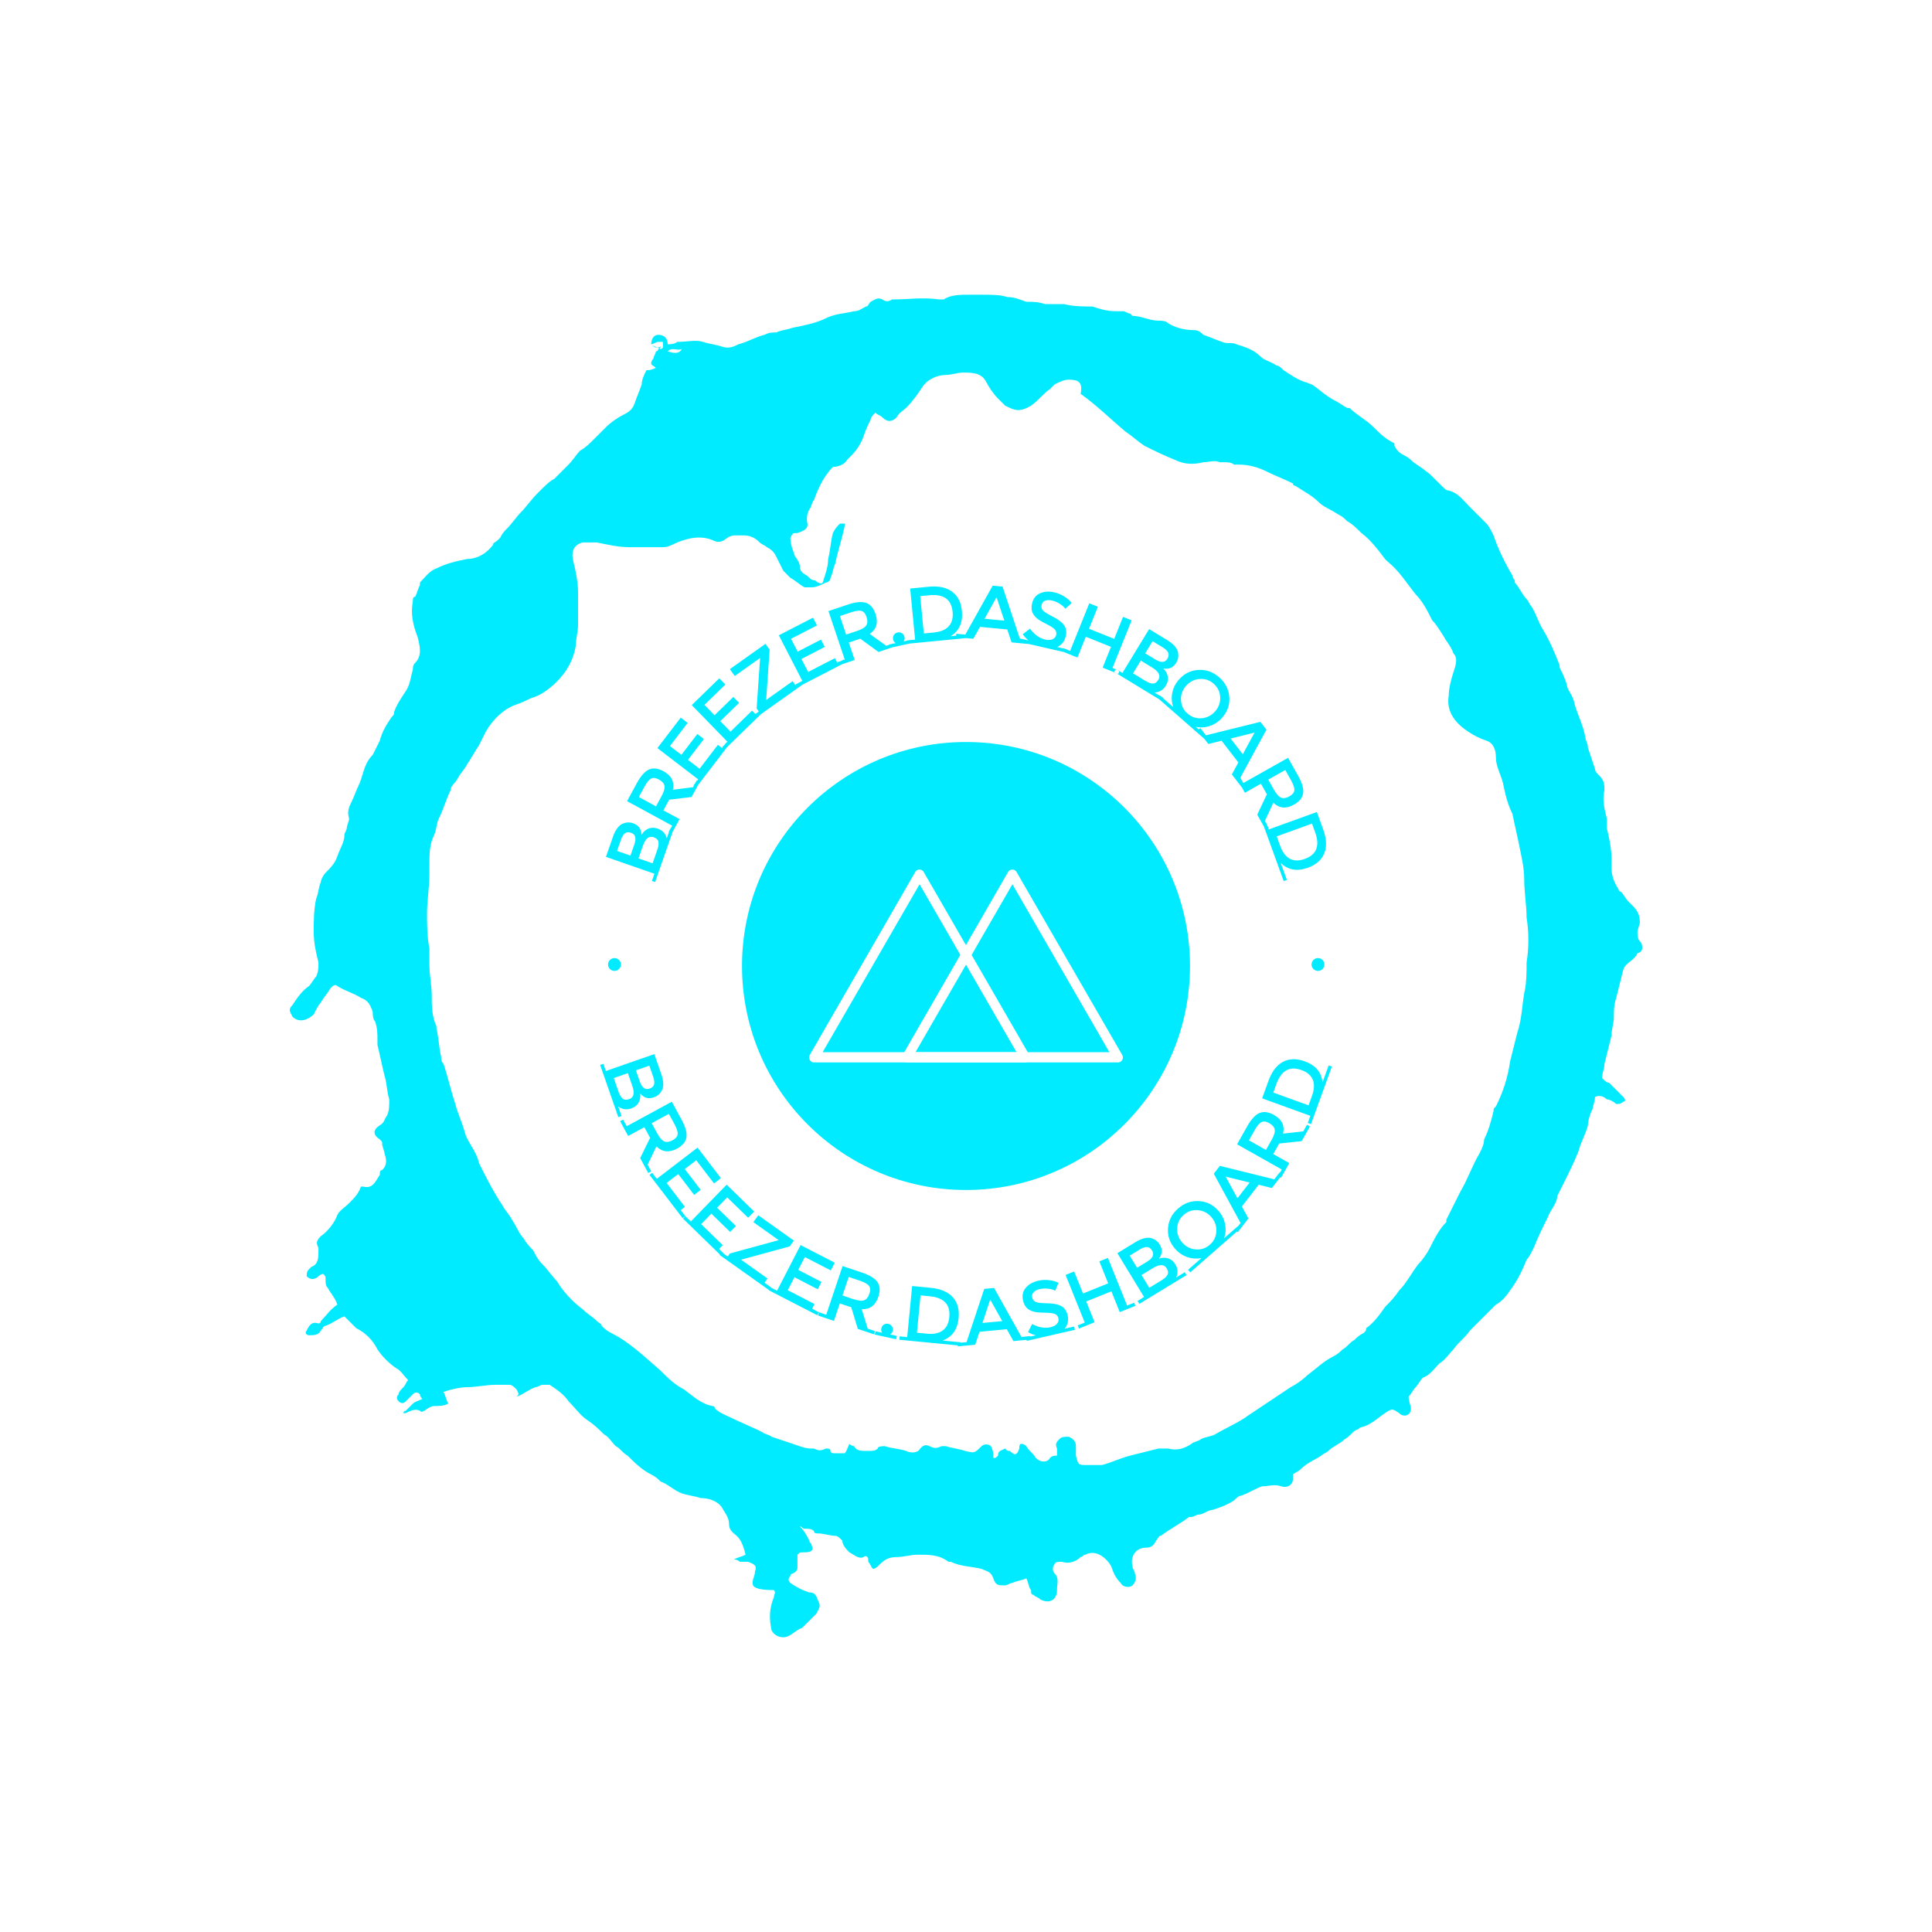 <svg xmlns="http://www.w3.org/2000/svg" version="1.1" xmlns:xlink="http://www.w3.org/1999/xlink" xmlns:svgjs="http://svgjs.dev/svgjs" width="1000" height="1000" viewBox="0 0 1000 1000"><rect width="1000" height="1000" fill="#ffffff"></rect><g transform="matrix(0.7,0,0,0.7,150,106.25)"><svg viewBox="0 0 320 360" data-background-color="#ffffff" preserveAspectRatio="xMidYMid meet" height="1125" width="1000" xmlns="http://www.w3.org/2000/svg" xmlns:xlink="http://www.w3.org/1999/xlink"><g id="tight-bounds" transform="matrix(1,0,0,1,-5.684341886080802e-14,0)"><svg viewBox="0 0 320 360" height="360" width="320"><g><svg></svg></g><g><svg viewBox="0 0 320 360" height="360" width="320"><g><path xmlns="http://www.w3.org/2000/svg" d="M85.508 32.884c0-1.117 0.558-2.233 1.675-2.233 1.117 0 2.233 0.558 2.234 2.233 0.558 0 1.675 0 2.233-0.558 2.233 0 4.467-0.558 6.141 0 1.675 0.558 2.792 0.558 4.467 1.117 1.675 0.558 2.792 0 3.908-0.559 2.233-0.558 3.908-1.675 6.141-2.233 1.117-0.558 1.675-0.558 2.792-0.558 1.117-0.558 2.233-0.558 3.908-1.117 2.792-0.558 5.583-1.117 7.817-2.233 2.233-1.117 4.467-1.117 6.699-1.675 1.117 0 1.675-0.558 2.792-1.117 0.558 0 0.558-0.558 1.116-1.116 1.117-0.558 1.675-1.117 2.792-0.559 0.558 0.558 1.675 0.558 2.233 0h0.559c3.35 0 6.7-0.558 10.608 0 0.558 0 1.117 0 1.116 0 1.675-1.117 3.908-1.117 6.142-1.116 0.558 0 1.675 0 2.233 0h0.558c2.233 0 4.467 0 6.142 0.558 1.675 0 2.792 0.558 4.466 1.117 1.675 0 2.792 0 4.467 0.558 1.117 0 2.233 0 3.35 0 0.558 0 1.117 0 1.116 0 2.233 0.558 4.467 0.558 6.7 0.558 1.675 0.558 3.35 1.117 5.583 1.117 0.558 0 1.117 0 1.675 0 0.558 0 1.117 0.558 1.675 0.558l0.558 0.559c2.233 0 3.908 1.117 6.142 1.116 0.558 0 1.675 0 2.233 0.559 1.675 1.117 3.908 1.675 6.141 1.675 1.117 0 1.675 0.558 2.234 1.116 1.675 0.558 2.792 1.117 4.466 1.675 1.117 0.558 2.233 0 3.35 0.558 1.675 0.558 3.908 1.117 5.583 2.792 1.117 1.117 2.233 1.117 3.908 2.233 0.558 0 1.117 0.558 1.675 1.117 1.675 1.117 3.35 2.233 5.025 2.791 0.558 0 1.117 0.558 1.675 0.559 1.675 1.117 3.35 2.792 5.583 3.908 1.117 0.558 1.675 1.117 2.792 1.675h0.558c1.675 1.675 3.908 2.792 5.583 4.466 1.675 1.675 2.792 2.792 5.025 3.909 0 0 0 0 0 0.558 0.558 1.117 1.117 1.675 2.233 2.233 1.117 0.558 1.675 1.117 2.234 1.675 1.675 1.117 3.35 2.233 4.466 3.35 0.558 0.558 1.117 1.117 2.233 2.233 0.558 0.558 1.117 1.117 1.675 1.117 2.233 0.558 3.35 2.233 5.025 3.908 1.117 1.117 2.792 2.792 3.908 3.908 0.558 0.558 1.117 1.675 1.675 2.792 1.117 3.35 2.792 6.7 4.467 9.491 0 0 0 0.558 0.558 1.117v0.558c1.117 1.117 1.675 2.792 2.792 3.908 0.558 0.558 0.558 1.117 1.116 1.675 1.117 1.675 1.675 3.908 2.792 5.583 1.675 2.792 2.792 5.583 3.908 8.375v0.558c0.558 1.117 1.117 2.233 1.675 3.908 0 1.117 1.117 2.233 1.675 3.909 0.558 2.792 2.233 5.583 2.791 8.933 0 0.558 0.558 1.117 0.559 2.233 0.558 1.675 1.117 3.35 1.675 5.025 0 0.558 0.558 1.117 1.116 1.675 1.117 1.117 1.117 2.233 1.117 3.35-0.558 2.233 0 4.467 0.558 6.699 0 0.558 0 1.117 0 2.234 0.558 2.233 1.117 5.025 1.117 7.258 0 0.558 0 1.675 0 2.233 0 1.675 0.558 3.35 1.675 5.025 0 0.558 0.558 0.558 0.558 0.558 0.558 0.558 1.117 1.675 1.675 2.233 0.558 0.558 0.558 0.558 1.117 1.117 1.117 1.117 1.675 2.233 1.675 3.908 0 0.558-0.558 1.675-0.559 2.233 0 0.558 0 1.675 0.559 2.234 0.558 0.558 0.558 1.117 0.558 1.675 0 0.558-0.558 1.117-1.117 1.116v0c-0.558 1.675-2.792 2.233-3.35 3.908-0.558 2.233-1.117 4.467-1.674 6.7-0.558 1.675-0.558 2.792-0.559 4.467 0 1.675-0.558 2.792-0.558 4.466-0.558 2.233-1.117 4.467-1.675 6.7 0 1.117-0.558 2.233-0.558 3.35 0.558 0.558 1.117 1.117 1.675 1.116 1.117 1.117 2.233 2.233 3.349 3.35 0.558 0.558 0.558 1.117 0 1.117-0.558 0.558-1.117 0.558-1.674 0.558-0.558-0.558-1.675-1.117-2.234-1.116-0.558-0.558-1.675-1.117-2.791-0.559 0 1.117-0.558 2.233-0.559 2.792-0.558 1.117-1.117 2.792-1.116 3.908-0.558 2.233-1.675 3.908-2.233 6.142-1.117 2.792-2.233 5.025-3.35 7.258-0.558 1.117-1.117 2.233-1.675 3.35v0c0 1.675-1.675 3.35-2.234 5.024-1.117 2.233-2.233 4.467-3.349 7.258-0.558 1.117-1.117 2.233-1.675 2.792-1.117 2.792-2.233 5.025-3.909 7.258-1.117 1.675-2.233 2.792-3.349 3.35-1.117 1.117-2.233 2.233-3.35 3.35-0.558 0.558-1.117 1.117-1.675 1.675-0.558 0.558-0.558 0.558-1.117 1.116-1.117 1.675-2.792 2.792-3.908 4.467-1.117 1.117-1.675 2.233-3.35 3.35-1.117 1.117-2.233 2.792-3.908 3.35-0.558 0.558-1.117 1.675-1.675 2.233-0.558 0.558-1.117 1.675-1.675 2.233 0 1.117 0.558 2.233 0.558 2.792 0 1.675-1.675 2.233-2.791 1.116-1.675-1.117-1.675-1.117-3.35 0-1.675 1.117-3.35 2.792-5.583 3.35-0.558 0-0.558 0.558-1.117 0.559-1.117 0.558-1.675 1.675-2.792 2.233-1.117 1.117-2.792 1.675-3.908 2.791-0.558 0.558-1.117 0.558-1.675 1.117-1.675 1.117-3.35 1.675-5.024 3.35-0.558 0.558-1.117 0.558-1.675 1.117 0 0.558 0 0.558 0 1.116 0 1.117-1.117 2.233-2.792 1.675-1.675-0.558-2.792 0-4.466 0-1.675 0.558-3.35 1.675-5.025 2.233-0.558 0-1.117 0.558-1.675 1.117-1.675 1.117-3.35 1.675-5.025 2.233-1.117 0-2.233 1.117-3.35 1.117-0.558 0-1.117 0.558-1.675 0.558h-0.558c-2.233 1.675-4.467 2.792-6.7 4.467-0.558 0-0.558 0.558-1.117 1.116-0.558 1.117-1.117 1.675-2.233 1.675-2.792 0-3.908 2.233-3.35 4.467 0 0.558 0.558 1.117 0.559 1.675 0.558 1.117 0 2.233-0.559 2.791-0.558 0.558-2.233 0.558-2.791-0.558-1.117-1.117-1.675-2.233-2.234-3.908-0.558-1.117-1.675-2.233-2.791-2.792-1.117-0.558-2.233-0.558-3.35 0-0.558 0-0.558 0.558-1.117 0.558-1.117 1.117-2.792 1.675-4.466 1.117-0.558 0-1.675 0-1.675 0.558-0.558 0.558-0.558 1.675 0 2.234 1.117 1.117 0.558 2.233 0.558 3.908 0 2.233-1.675 3.35-3.908 2.233-0.558-0.558-1.117-0.558-1.675-1.117-0.558 0-0.558-0.558-0.558-1.116-0.558-0.558-0.558-1.675-1.117-2.792-1.117 0.558-2.233 0.558-3.35 1.117-0.558 0-1.117 0.558-1.675 0.558-1.675 0-2.233 0-2.791-1.675-0.558-1.675-1.675-1.675-2.792-2.233-2.233-0.558-5.025-0.558-7.258-1.675h-0.558c-2.233-1.675-4.467-1.675-7.258-1.675-1.675 0-3.35 0.558-5.025 0.558-1.675 0-2.792 0.558-3.908 1.675-0.558 0.558-1.117 1.117-1.675 1.117-0.558-0.558-0.558-1.117-1.117-1.675v-0.558c0-0.558-0.558-1.117-1.116-0.559-1.117 0.558-2.233-0.558-3.35-1.116-0.558-0.558-1.675-1.675-1.675-2.792-0.558-0.558-1.117-1.117-1.675-1.116-1.117 0-2.792-0.558-3.908-0.559-0.558 0-1.117 0-1.117-0.558-0.558-0.558-1.117-0.558-2.233-0.558-0.558 0-0.558-0.558-1.117-0.559 1.117 1.117 1.675 2.233 2.233 3.35 0 0.558 0.558 0.558 0.559 1.117 0.558 1.117 0 1.675-1.675 1.675-1.117 0-1.117 0-1.675 0.558 0 1.117 0 1.675 0 2.792 0 0.558 0 1.117-1.117 1.675 0 0-0.558 0-0.558 0.558-0.558 0.558-0.558 1.117 0 1.675 1.675 1.117 2.792 1.675 4.466 2.233 1.675 0 1.675 1.117 2.234 2.233 0.558 1.117 0 1.675-0.559 2.792-1.117 1.117-2.233 2.233-3.35 3.35-1.675 0.558-2.792 2.233-4.466 2.233-1.117 0-2.233-0.558-2.792-1.675-0.558-2.792-0.558-5.025 0.559-7.816 0-0.558 0.558-1.117 0-1.675-5.025 0-5.025-1.117-5.025-1.675 0-1.117 0.558-1.675 0.558-2.792 0.558-1.117 0-1.675-1.675-2.233-0.558 0-1.117 0-1.675 0-0.558 0-0.558-0.558-1.675-0.558 1.117-0.558 1.675-0.558 2.792-1.117-0.558-2.233-1.117-3.908-2.792-5.025-0.558-0.558-1.117-1.117-1.116-2.233 0-1.675-1.117-2.792-1.675-3.908-1.117-1.675-3.35-2.233-5.025-2.233-1.675-0.558-2.792-0.558-4.467-1.117-1.675-0.558-3.35-2.233-5.024-2.792-0.558-0.558-1.117-1.117-2.234-1.674-2.233-1.117-3.908-2.792-5.583-4.467-1.117-0.558-1.675-1.675-2.791-2.233-1.117-1.117-1.675-2.233-2.792-2.792-1.117-1.117-2.233-2.233-3.908-3.35-1.675-1.117-2.792-2.792-4.467-4.466-1.117-1.675-2.792-2.792-4.466-3.908-0.558 0-1.117 0-1.675 0-0.558 0-1.117 0.558-1.675 0.558-1.675 0.558-2.792 1.675-4.467 2.233 0.558-0.558 0.558-0.558 0-1.675-0.558-0.558-1.117-1.117-1.674-1.116-1.117 0-2.233 0-3.35 0-2.233 0-4.467 0.558-6.7 0.558-1.675 0-3.908 0.558-5.583 1.117 0.558 1.117 0.558 1.675 1.116 2.791-1.117 0.558-2.233 0.558-3.35 0.558-0.558 0-1.675 0.558-2.233 1.117-0.558 0-0.558 0.558-1.116 0-1.117-0.558-2.233 0-3.35 0.558h-0.559c0 0 0-0.558 0.559-0.558 0.558-0.558 1.117-1.117 1.675-1.675 0.558-0.558 1.117-0.558 2.233-1.117-0.558-0.558-0.558-1.117-0.558-1.116-0.558-0.558-1.117-0.558-1.675 0-0.558 0.558-1.117 1.117-1.675 1.675-0.558 0.558-1.117 0.558-1.675 0-0.558-0.558-0.558-1.117 0-1.675 0-0.558 0.558-1.117 1.116-1.675 0.558-0.558 0.558-1.117 1.117-1.675-1.117-1.117-1.675-2.233-2.792-2.792-1.675-1.117-3.35-2.792-4.466-4.466-1.117-2.233-2.792-3.908-5.025-5.025-0.558-0.558-1.117-1.117-1.675-1.675-0.558-0.558-0.558-0.558-1.116-1.117-1.675 0.558-2.792 1.675-4.467 2.234-0.558 0-0.558 0.558-1.117 1.116-0.558 1.117-1.675 1.117-2.791 1.117-0.558 0-1.117-0.558-0.558-1.117 0.558-1.117 1.117-2.233 2.791-1.675 0 0 0.558 0 0.558-0.558 1.117-1.117 2.233-2.792 3.909-3.908-0.558-1.675-1.675-2.792-2.234-3.908-0.558-0.558-0.558-1.117-0.558-2.234 0-0.558 0-0.558-0.558-1.116 0 0-0.558 0-1.117 0.558-0.558 0.558-1.675 1.117-2.791 0 0-0.558 0-1.117 0.558-1.675l0.558-0.558c1.675-0.558 1.675-2.233 1.675-3.908v-0.559c-0.558-1.117-0.558-1.675 0.558-2.791 1.675-1.117 3.35-3.35 3.909-5.025 0.558-1.117 1.675-1.675 2.791-2.792 1.117-1.117 2.233-2.233 2.792-3.908h0.558c2.233 0.558 2.792-1.117 3.908-2.791 0-0.558 0-1.117 0.559-1.117 1.117-1.117 1.117-2.233 0.558-3.908 0-0.558-0.558-1.675-0.558-2.233 0-0.558 0-0.558-0.559-1.117-1.675-1.117-1.675-2.233 0-3.35 1.117-0.558 1.117-1.675 1.675-2.233 0.558-1.117 0.558-2.233 0.559-3.908-0.558-1.675-0.558-3.908-1.117-5.583-0.558-2.233-1.117-5.025-1.675-7.259 0-0.558 0-0.558 0-1.116 0-1.675 0-2.792-0.558-4.467-0.558-0.558-0.558-1.675-0.559-2.233-0.558-1.675-1.117-2.792-2.791-3.35-1.675-1.117-3.908-1.675-5.583-2.791-0.558-0.558-1.117 0-1.675 0.558-0.558 1.117-1.675 2.233-2.234 3.35-0.558 0.558-1.117 1.675-1.675 2.791-1.117 1.117-3.35 2.233-5.024 0.559-0.558-1.117-1.117-1.675 0-2.792 1.117-1.675 2.233-3.35 3.908-4.466 0.558-0.558 1.117-1.675 1.675-2.234 0.558-1.117 0.558-2.233 0.558-3.35-0.558-2.233-1.117-4.467-1.117-7.258 0-2.792 0-5.025 0.559-7.816 0.558-1.117 0.558-2.792 1.116-3.908 0-0.558 0.558-1.675 1.117-2.233 1.117-1.117 2.233-2.233 2.792-3.909 0.558-1.675 1.675-3.35 1.675-5.024 0-0.558 0.558-1.117 0.558-1.675 0-0.558 0.558-1.675 0.558-2.234-0.558-1.675 0-2.792 0.558-3.908 0.558-1.117 1.117-2.792 1.675-3.908 1.117-2.233 1.117-5.025 3.35-7.258 0.558-1.117 1.117-2.233 1.675-3.35 0.558-2.233 1.675-3.908 2.792-5.583 0.558-0.558 0.558-0.558 0.558-1.117 0.558-1.675 1.675-3.35 2.792-5.025 1.117-1.675 1.117-3.35 1.675-5.024 0-0.558 0-1.117 0.558-1.675 1.675-1.675 1.117-3.908 0.558-6.142-1.117-2.792-1.675-5.583-1.116-8.374 0-0.558 0-1.117 0.558-1.117 0.558-1.117 0.558-1.675 1.117-2.792v-0.558c1.117-1.117 2.233-2.792 3.908-3.35 2.233-1.117 4.467-1.675 7.258-2.233 2.233 0 4.467-1.117 6.141-3.35 0-0.558 0.558-0.558 1.117-1.117l0.558-0.558c0.558-1.117 1.117-1.675 1.675-2.233 1.117-1.117 2.233-2.792 3.35-3.908 1.117-1.117 2.233-2.792 3.908-4.467l0.559-0.558c1.117-1.117 2.233-2.233 3.349-2.792 1.117-1.117 2.233-2.233 3.35-3.35 1.117-1.117 1.675-2.233 2.792-3.35 1.117-0.558 2.233-1.675 3.35-2.791 1.117-1.117 2.233-2.233 2.791-2.792 1.117-1.117 2.792-2.233 3.909-2.791 1.117-0.558 2.233-1.117 2.791-2.792 0.558-1.675 1.117-2.792 1.675-4.466 0-1.117 0.558-2.233 1.117-3.35 0.558 0 1.117 0 2.233-0.558-0.558-0.558-1.117-0.558-1.117-1.117 0-0.558 0.558-1.117 0.559-1.117 0-0.558 0.558-1.117 0.558-1.675 0 0 0.558 0 0.558-0.558 0 0 0.558 0 0.559-0.558-1.117 0.558-1.675 0-2.234-0.559 0.558 0.558 1.117 0.558 2.234 1.117 0 0 0.558 0 0.558-0.558 0-0.558 0-1.117 0-1.117 0 0-0.558 0-1.117 0-0.558 0-1.117 0.558-1.675 0.558zM182.097 295.292c0-0.558-0.558-0.558-0.559-1.117-0.558-1.117 0-1.675 0.559-2.233 0.558-0.558 1.117-0.558 2.233-0.558 1.117 0.558 1.675 1.117 1.675 2.233 0 0.558 0 1.675 0 2.233 0.558 2.233 0.558 2.233 2.791 2.233 1.117 0 2.233 0 3.35 0 2.233-0.558 4.467-1.675 6.7-2.233 2.233-0.558 4.467-1.117 6.7-1.675 0.558 0 1.117 0 2.233 0 2.233 0.558 3.908 0 5.583-1.117 0.558-0.558 1.675-0.558 2.233-1.116 1.117-0.558 2.233-0.558 3.35-1.117 2.792-1.675 5.583-2.792 7.817-4.466 1.675-1.117 3.35-2.233 5.024-3.35 1.675-1.117 3.35-2.233 5.025-3.35 1.117-0.558 2.792-1.675 3.908-2.792 2.233-1.675 3.908-3.35 6.142-4.466 1.117-0.558 1.675-1.117 2.233-1.675 1.117-0.558 1.675-1.675 2.792-2.233 0.558-0.558 1.117-1.117 2.233-1.675 0.558-0.558 0.558-0.558 0.558-1.117 1.675-1.117 3.35-3.35 4.467-5.025 1.117-1.117 2.233-2.233 3.35-3.908 1.675-1.675 2.792-3.908 4.466-6.141 1.117-1.117 2.233-2.792 2.792-3.909 1.117-2.233 2.233-4.467 3.908-6.141v-0.558c1.117-2.233 2.233-4.467 3.35-6.7 1.675-2.792 2.792-6.141 4.466-8.933 0.558-1.117 1.117-2.233 1.117-3.35 1.117-2.233 1.675-4.467 2.233-6.7 0-0.558 0-0.558 0.559-1.116 1.675-3.35 2.792-6.7 3.349-10.608 0.558-2.233 1.117-4.467 1.675-6.7 1.117-3.35 1.117-6.141 1.675-9.491 0.558-2.233 0.558-5.025 0.559-7.258 0.558-3.35 0.558-7.258 0-10.608 0-2.792-0.558-6.141-0.559-8.933 0-2.792-0.558-5.025-1.116-7.817-0.558-2.792-1.117-5.025-1.675-7.816-1.117-2.233-1.675-4.467-2.234-7.258-0.558-2.233-1.675-3.908-1.674-6.142 0-1.675-0.558-3.35-2.234-3.908-1.675-0.558-2.792-1.117-4.466-2.233-3.35-2.233-5.025-5.025-4.467-8.375 0-1.675 0.558-3.908 1.117-5.583 0.558-1.675 1.117-3.35 0-4.467-0.558-1.675-1.675-2.792-2.233-3.908-1.117-1.675-1.675-2.792-2.792-3.908-1.117-2.233-2.233-4.467-3.908-6.141-2.233-2.792-3.908-5.583-6.7-7.817l-0.558-0.558c-1.675-2.233-3.35-4.467-5.583-6.142-1.117-1.117-2.233-2.233-3.35-2.791-0.558-0.558-1.117-1.117-2.233-1.675-1.675-1.117-3.35-1.675-4.467-2.792-1.675-1.675-3.908-2.792-5.583-3.908 0 0-0.558 0-0.558-0.558-2.233-1.117-3.908-1.675-6.142-2.792-2.233-1.117-4.467-1.675-6.7-1.675-0.558 0-0.558 0-1.116 0-0.558-0.558-1.675-0.558-2.233-0.558-0.558 0-0.558 0-1.117 0-1.117-0.558-2.792 0-3.908 0-2.233 0.558-4.467 0.558-6.7-0.558-2.792-1.117-5.025-2.233-7.258-3.35-1.675-1.117-2.792-2.233-4.467-3.35-3.35-2.792-6.7-6.141-10.608-8.933 0.558-2.792-0.558-3.35-2.791-3.35-1.117 0-2.233 0.558-3.35 1.117-0.558 0.558-0.558 0.558-1.117 1.116-1.675 1.117-2.792 2.792-4.466 3.909-2.792 1.675-3.908 1.117-6.142 0-0.558-0.558-1.117-1.117-1.675-1.675-1.117-1.117-2.233-2.792-2.791-3.909-1.117-2.233-3.35-2.233-5.583-2.233-1.117 0-2.792 0.558-3.908 0.558-2.233 0-4.467 1.117-5.584 2.792-1.117 1.675-2.233 3.35-3.908 5.025-0.558 0.558-1.675 1.117-2.233 2.233-1.117 1.117-2.233 1.117-3.35 0-0.558-0.558-1.117-0.558-1.675-1.117-0.558 0.558-1.117 1.117-1.117 1.675-0.558 1.117-1.117 2.233-1.674 3.909-0.558 1.675-1.675 3.35-2.792 4.466-0.558 0.558-0.558 0.558-1.117 1.117-0.558 1.117-2.233 1.675-3.35 1.675-1.117 1.117-2.233 2.792-2.791 3.908-0.558 1.117-1.117 2.233-1.675 3.908-0.558 0.558-0.558 1.675-1.117 2.233-0.558 1.117-0.558 1.675-0.558 2.792 0.558 1.675-0.558 2.233-2.233 2.791-1.117 0-1.117 0-1.675 1.117 0 1.675 0.558 2.792 1.116 4.467 0.558 0.558 1.117 1.675 1.117 2.233 0 1.117 0.558 1.675 1.675 2.233 0.558 0.558 1.117 1.117 1.675 1.117 0.558 0 0.558 0.558 1.117 0.558 0.558 0.558 1.117 0 1.116-0.558 0.558-1.675 1.117-3.35 1.117-5.025 0.558-2.233 0.558-3.908 1.116-6.142 0.558-1.117 1.117-1.675 1.675-2.233 0 0 0.558 0 1.117 0v0.559c-0.558 2.792-1.675 6.141-2.233 8.933-0.558 1.117-0.558 2.233-1.117 3.349 0 0.558-0.558 1.117-1.116 1.117-1.117 0.558-2.233 1.117-3.35 1.117-0.558 0-1.117 0-1.675 0-1.117-0.558-2.233-1.675-3.35-2.234-0.558-0.558-1.117-1.117-1.675-1.674-0.558-1.117-1.117-2.233-1.675-3.35-0.558-1.117-1.117-1.675-2.233-2.234-0.558-0.558-1.117-0.558-1.675-1.116-1.117-1.117-2.233-1.675-3.908-1.675-0.558 0-1.675 0-2.234 0-0.558 0-1.675 0.558-2.233 1.116-1.117 0.558-1.675 0.558-2.791 0-2.792-1.117-5.583-0.558-8.375 0.559-1.117 0.558-2.233 1.117-3.35 1.116-2.792 0-5.025 0-7.816 0-2.792 0-5.025-0.558-7.817-1.116-1.117 0-2.233 0-3.35 0-2.233 0.558-2.792 2.233-2.233 4.466 0.558 2.233 1.117 5.025 1.117 7.258 0 1.675 0 3.35 0 5.025 0 1.117 0 1.675 0 2.792 0 1.675-0.558 3.35-0.559 5.025-0.558 3.35-2.233 6.141-4.466 8.374-1.675 1.675-3.908 3.35-6.142 3.908-1.117 0.558-2.233 1.117-3.908 1.675-2.792 1.117-5.025 3.35-6.7 6.142-0.558 1.117-1.117 2.233-1.674 3.35-1.117 1.675-1.675 2.792-2.792 4.466-0.558 1.117-1.675 2.233-2.233 3.35-0.558 1.117-1.675 1.675-1.675 2.792-1.117 2.233-1.675 4.467-2.792 6.699-0.558 1.117-0.558 2.792-1.116 3.909-1.117 2.233-1.117 4.467-1.117 7.258 0 0.558 0 1.117 0 2.233 0 2.792-0.558 6.141-0.558 8.933 0 2.792 0 5.583 0.558 8.375 0 1.117 0 2.792 0 3.908 0 2.233 0.558 5.025 0.558 7.258 0 2.233 0 5.025 1.117 7.258v0.558c0.558 2.233 0.558 4.467 1.116 6.7 0 0.558 0 1.117 0.559 1.675 1.117 3.35 1.675 6.141 2.791 9.491 0.558 2.233 1.675 4.467 2.234 6.7 0.558 2.233 2.792 4.467 3.349 7.258v0c1.675 3.35 3.35 6.7 5.584 10.05 0.558 1.117 1.675 2.233 2.233 3.35 1.117 1.675 1.675 3.35 2.791 4.466 0.558 1.117 1.675 2.233 2.234 2.792 0.558 1.117 1.117 2.233 2.233 3.35 1.117 1.117 2.233 2.792 3.35 3.908 1.675 2.792 3.908 5.025 6.141 6.7 1.117 1.117 2.233 1.675 3.35 2.791 0.558 0.558 1.117 0.558 1.117 1.117 0.558 0.558 1.117 1.117 2.233 1.675 4.467 2.233 7.816 5.583 11.725 8.933 1.675 1.675 3.35 3.35 5.583 4.466 2.233 1.675 3.908 3.35 6.7 3.908 0 0 0.558 0 0.558 0.559 1.117 1.117 2.792 1.675 3.908 2.233 2.233 1.117 5.025 2.233 7.258 3.35 0.558 0.558 1.675 0.558 2.233 1.117 1.675 0.558 3.35 1.117 5.025 1.674 1.675 0.558 2.792 1.117 4.467 1.117h0.558c1.117 0.558 1.675 0.558 2.792 0 0.558 0 1.117 0 1.116 0.558 0 0.558 0.558 0.558 1.117 0.559 0.558 0 1.117 0 2.233 0 0.558-0.558 0.558-1.117 1.117-2.234 0.558 0.558 1.117 0.558 1.116 0.559 0.558 1.117 1.675 1.117 2.792 1.116h0.558c1.117 0 1.675 0 2.233-0.558 0-0.558 1.117-0.558 1.675-0.558 1.675 0.558 3.35 0.558 5.025 1.116 1.117 0.558 2.792 0.558 3.35-0.558 0.558-0.558 1.117-1.117 2.233-0.558 1.117 0.558 1.675 0.558 2.792 0 0.558 0 1.117 0 1.117 0 1.675 0.558 2.792 0.558 4.466 1.116 2.233 0.558 2.233 0.558 3.908-1.116 0.558-0.558 1.675-0.558 2.233 0 0.558 1.117 0.558 1.675 0.559 2.791 0.558 0 0.558 0 1.116-0.558 0-1.117 0.558-1.117 1.675-1.675 0.558 0.558 0.558 0.558 1.117 0.558 1.117 1.117 1.675 1.117 2.233-0.558 0-0.558 0-1.117 0.559-1.116 0.558 0 1.117 0.558 1.116 0.558 0.558 1.117 1.675 1.675 2.233 2.791 1.117 1.117 2.792 1.117 3.35 0 0.558-0.558 1.117-0.558 1.675-0.558 0-0.558 0-1.117 0-1.675 1.675 1.117 1.117 1.117 0.559 1.117zM89.417 34.559c1.675 0.558 2.792 0.558 3.349-0.558-1.117 0.558-2.233-0.558-3.349 0.558z" fill="#00ebff" fill-rule="nonzero" stroke="none" stroke-width="1" stroke-linecap="butt" stroke-linejoin="miter" stroke-miterlimit="10" stroke-dasharray="" stroke-dashoffset="0" font-family="none" font-weight="none" font-size="none" text-anchor="none" style="mix-blend-mode: normal" data-fill-palette-color="tertiary"></path></g><g transform="matrix(1,0,0,1,70,90)"><svg viewBox="0 0 180 180" height="180" width="180"><g><svg viewBox="0 0 180 180" height="180" width="180"><g><svg viewBox="0 0 180 180" height="180" width="180"><g id="textblocktransform"><svg viewBox="0 0 180 180" height="180" width="180" id="textblock"><g><svg viewBox="0 0 180 180" height="180" width="180"><g transform="matrix(1,0,0,1,36.967,36.967)"><svg viewBox="0 0 106.066 106.066" height="106.066" width="106.066"><g><circle r="53" cx="53.033" cy="53.033" fill="#00ebff" data-fill-palette-color="accent"></circle><svg xmlns="http://www.w3.org/2000/svg" data-name="Layer 1" viewBox="2.431 20.792 95.139 58.468" x="15.91" y="15.91" height="74.246" width="74.246" class="icon-o-0" data-fill-palette-color="quaternary" id="o-0"><path d="M62.78 23l32 55.42 1.3-2.26h-64l1.3 2.26L65.37 23a1.5 1.5 0 0 0-2.59-1.51L30.79 77a1.51 1.51 0 0 0 1.3 2.26h64A1.51 1.51 0 0 0 97.37 77l-32-55.42A1.5 1.5 0 0 0 62.78 23Z" fill="#ffffff" data-fill-palette-color="quaternary"></path><path d="M34.63 23l32 55.42 1.3-2.26h-64l1.3 2.26L37.22 23a1.5 1.5 0 0 0-2.59-1.51L2.63 77a1.51 1.51 0 0 0 1.3 2.26h64A1.51 1.51 0 0 0 69.21 77l-32-55.42A1.5 1.5 0 0 0 34.63 23Z" fill="#ffffff" data-fill-palette-color="quaternary"></path></svg></g></svg></g><path d="M7.707 123.244l0.788 2.261-0.757 0.264-4.305-12.352 0.757-0.264 0.592 1.698 11.468-3.997 1.657 4.755c0.289 0.828 0.441 1.577 0.456 2.246 0.009 0.671-0.104 1.211-0.338 1.619v0c-0.438 0.784-1.051 1.313-1.841 1.588v0c-0.957 0.334-1.775 0.278-2.452-0.168v0c-0.238-0.164-0.395-0.28-0.47-0.348-0.068-0.071-0.184-0.194-0.346-0.369v0c0.096 0.815-0.036 1.54-0.396 2.173-0.362 0.627-0.928 1.074-1.697 1.343v0c-1.158 0.404-2.196 0.254-3.116-0.449zM9.994 115.352l-3.337 1.164 1.126 3.231c0.264 0.757 0.586 1.297 0.967 1.621 0.373 0.32 0.892 0.364 1.559 0.132v0c1.087-0.379 1.327-1.438 0.72-3.178v0zM15.069 113.584l-3.173 1.106 0.913 2.619c0.521 1.494 1.289 2.064 2.304 1.711v0c0.589-0.205 0.946-0.533 1.072-0.983 0.133-0.452 0.067-1.057-0.196-1.814v0zM14.665 137.015l0.858 1.58-0.704 0.382-1.913-3.521 2.352-4.797-1.369-2.519-3.828 2.08-1.903-3.504 0.704-0.382 0.859 1.58 10.672-5.798 2.3 4.235c0.942 1.734 1.325 3.135 1.15 4.204-0.178 1.064-0.915 1.947-2.209 2.65v0c-1.878 1.02-3.505 0.844-4.882-0.528v0zM16.932 129.586c0.589 1.083 1.158 1.729 1.707 1.937 0.544 0.211 1.189 0.114 1.935-0.291 0.746-0.405 1.145-0.883 1.197-1.434 0.058-0.554-0.193-1.345-0.752-2.374v0l-1.324-2.438-4.063 2.207zM15.741 138.931l1.093 1.428 9.644-7.382 5.527 7.22-1.631 1.249-4.197-5.482-2.717 2.079 3.772 4.928-1.55 1.187-3.773-4.928-2.749 2.105 4.334 5.662-0.995 0.762 1.093 1.428-0.637 0.487-7.85-10.256zM23.602 149.197l1.289 1.254 8.47-8.704 6.517 6.342-1.433 1.472-4.949-4.815-2.386 2.452 4.448 4.328-1.362 1.399-4.448-4.328-2.414 2.482 5.11 4.973-0.874 0.898 1.288 1.254-0.559 0.575-9.256-9.008zM32.154 157.705l1.466 1.041 0.512-0.72 11.481-3.136 0.035-0.051-5.955-4.231 1.155-1.625 8.426 5.987-0.982 1.382-11.446 3.123-0.03 0.042 6.223 4.422-0.708 0.997 1.466 1.041-0.465 0.654-11.642-8.273zM43.701 166.004l1.598 0.824 5.566-10.795 8.083 4.167-0.942 1.827-6.137-3.164-1.568 3.041 5.516 2.844-0.895 1.735-5.516-2.844-1.587 3.078 6.338 3.268-0.574 1.114 1.598 0.824-0.367 0.712-11.48-5.919zM66.751 175.81l1.704 0.572-0.255 0.76-3.799-1.276-1.544-5.115-2.717-0.913-1.388 4.13-3.779-1.27 0.255-0.76 1.705 0.573 3.868-11.513 4.568 1.535c1.87 0.628 3.105 1.394 3.705 2.296 0.594 0.9 0.656 2.049 0.187 3.445v0c-0.681 2.026-1.992 3.005-3.936 2.938v0zM63.352 168.825c1.169 0.393 2.025 0.478 2.57 0.257 0.542-0.215 0.948-0.726 1.219-1.531 0.271-0.805 0.237-1.427-0.1-1.865-0.335-0.445-1.057-0.854-2.167-1.227v0l-2.63-0.884-1.473 4.383zM72.039 177.183l1.597 0.349-0.171 0.783-5.05-1.102 0.171-0.783 1.576 0.344c-0.215-0.299-0.28-0.643-0.196-1.031 0.086-0.395 0.288-0.694 0.606-0.899 0.316-0.197 0.662-0.255 1.037-0.173 0.375 0.082 0.665 0.278 0.871 0.589 0.211 0.319 0.274 0.673 0.189 1.062-0.085 0.388-0.295 0.675-0.63 0.861zM84.463 178.621l4.254 0.412-0.077 0.798-14.42-1.398 0.077-0.798 1.79 0.174 1.171-12.089 4.429 0.429c2.311 0.224 4.033 0.959 5.165 2.204 1.132 1.245 1.599 2.887 1.401 4.926v0c-0.266 2.741-1.529 4.521-3.79 5.342zM86.054 173.066v0c0.286-2.952-1.262-4.592-4.643-4.92v0l-2.168-0.21-0.857 8.836 2.414 0.234c1.561 0.151 2.794-0.104 3.697-0.767 0.897-0.663 1.416-1.721 1.557-3.173zM103.121 177.769l2.138-0.202 0.076 0.798-4.113 0.389-1.567-2.813-6.465 0.612-1.01 3.058-4.113 0.389-0.075-0.798 2.138-0.202 4.184-12.596 2.333-0.221zM93.891 174.464l4.685-0.444-2.847-5.098zM113.335 175.822l2.253-0.517 0.179 0.781-11.377 2.61-0.179-0.781 2.314-0.531c-0.65-0.167-1.266-0.416-1.848-0.746v0l0.972-1.92c1.53 0.816 2.979 1.067 4.348 0.752v0c0.688-0.158 1.198-0.429 1.531-0.815 0.34-0.387 0.454-0.825 0.342-1.312-0.112-0.487-0.389-0.824-0.833-1.011-0.442-0.18-1.153-0.277-2.133-0.29-0.972-0.009-1.723-0.051-2.253-0.126-0.524-0.077-1.007-0.222-1.45-0.437v0c-0.871-0.397-1.441-1.18-1.709-2.349-0.268-1.168-0.05-2.164 0.654-2.986 0.702-0.829 1.678-1.386 2.927-1.673v0c0.808-0.185 1.64-0.236 2.495-0.151 0.854 0.078 1.627 0.291 2.318 0.639v0l-0.772 1.874c-0.452-0.255-1.02-0.416-1.702-0.484-0.692-0.073-1.348-0.039-1.969 0.103-0.621 0.142-1.099 0.386-1.435 0.73-0.342 0.346-0.455 0.775-0.337 1.29 0.116 0.507 0.406 0.852 0.87 1.034 0.457 0.183 1.369 0.283 2.736 0.3 1.366 0.01 2.441 0.224 3.225 0.641 0.791 0.416 1.304 1.135 1.539 2.156v0c0.285 1.242 0.05 2.315-0.706 3.219zM130.082 170.414l-0.299-0.744-1.669 0.671-4.531-11.268-2.03 0.816 2.093 5.206-5.958 2.396-2.094-5.206-2.03 0.817 4.83 12.012 2.031-0.817-1.978-4.919 5.958-2.396 1.978 4.919zM116.427 175.041l1.668-0.671 0.299 0.744-1.668 0.671zM139.728 163.698l2.044-1.245 0.417 0.684-11.17 6.806-0.417-0.685 1.535-0.935-6.319-10.372 4.3-2.62c0.749-0.456 1.449-0.762 2.1-0.918 0.655-0.15 1.206-0.153 1.654-0.009v0c0.858 0.263 1.505 0.752 1.94 1.465v0c0.527 0.866 0.645 1.677 0.351 2.433v0c-0.11 0.267-0.19 0.445-0.241 0.532-0.055 0.081-0.151 0.22-0.288 0.416v0c0.777-0.265 1.513-0.288 2.207-0.069 0.689 0.222 1.245 0.681 1.67 1.377v0c0.638 1.047 0.71 2.094 0.217 3.14zM131.531 163.121l1.839 3.019 2.922-1.78c0.684-0.417 1.145-0.846 1.382-1.287 0.234-0.432 0.168-0.949-0.199-1.552v0c-0.599-0.983-1.685-0.995-3.259-0.036v0zM128.735 158.532l1.748 2.869 2.37-1.443c1.351-0.823 1.747-1.694 1.187-2.613v0c-0.324-0.532-0.72-0.813-1.186-0.841-0.47-0.034-1.047 0.157-1.732 0.574v0zM151.065 154.422l3.192-2.796 0.528 0.602-11.71 10.257-0.528-0.603 3.192-2.796c-1.142 0.235-2.268 0.165-3.379-0.209-1.106-0.379-2.07-1.037-2.891-1.975v0c-1.255-1.433-1.81-3.059-1.665-4.88 0.14-1.826 0.934-3.373 2.382-4.641 1.453-1.273 3.094-1.858 4.922-1.756 1.824 0.096 3.363 0.861 4.618 2.293v0c0.812 0.928 1.335 1.972 1.569 3.133 0.239 1.157 0.162 2.28-0.23 3.371zM144.857 147.77c-1.265-0.103-2.382 0.27-3.351 1.119-0.964 0.844-1.478 1.9-1.542 3.167-0.06 1.273 0.339 2.399 1.197 3.378 0.858 0.979 1.919 1.52 3.183 1.623 1.27 0.108 2.386-0.26 3.35-1.104 0.969-0.849 1.483-1.909 1.543-3.182 0.064-1.268-0.332-2.391-1.189-3.369-0.858-0.979-1.921-1.523-3.191-1.632zM162.95 140.481l1.313-1.7 0.634 0.49-2.525 3.269-3.125-0.778-3.97 5.14 1.543 2.827-2.525 3.269-0.634-0.49 1.312-1.7-6.339-11.66 1.432-1.854zM154.23 144.963l2.877-3.724-5.667-1.404zM169.805 129.127l0.883-1.567 0.698 0.393-1.967 3.492-5.313 0.556-1.407 2.498 3.795 2.138-1.956 3.474-0.698-0.393 0.882-1.567-10.582-5.961 2.365-4.198c0.968-1.719 1.952-2.788 2.951-3.209 0.996-0.414 2.135-0.26 3.419 0.464v0c1.862 1.049 2.578 2.521 2.146 4.416v0zM162.307 131.153c0.605-1.074 0.85-1.9 0.734-2.475-0.11-0.573-0.535-1.068-1.275-1.485-0.74-0.417-1.357-0.501-1.85-0.252-0.5 0.245-1.037 0.878-1.612 1.898v0l-1.362 2.418 4.029 2.269zM174.357 117.545l1.456-4.019 0.754 0.273-4.938 13.621-0.754-0.274 0.613-1.69-11.418-4.14 1.517-4.183c0.792-2.183 1.931-3.668 3.418-4.454 1.488-0.787 3.194-0.831 5.12-0.133v0c2.589 0.939 3.999 2.605 4.232 4.999zM169.372 114.622v0c-2.788-1.011-4.762 0.081-5.92 3.275v0l-0.742 2.048 8.346 3.026 0.826-2.28c0.535-1.475 0.593-2.732 0.177-3.772-0.419-1.034-1.315-1.799-2.687-2.297z" fill="#00ebff" data-fill-palette-color="primary"></path><path d="M19.202 59.779L19.99 57.518 20.747 57.782 16.442 70.134 15.685 69.87 16.277 68.172 4.808 64.175 6.465 59.421C6.754 58.593 7.1 57.912 7.504 57.378 7.914 56.846 8.338 56.493 8.776 56.319V56.319C9.606 55.978 10.415 55.944 11.205 56.219V56.219C12.162 56.553 12.768 57.105 13.021 57.875V57.875C13.106 58.152 13.157 58.34 13.173 58.439 13.182 58.537 13.196 58.705 13.215 58.944V58.944C13.647 58.246 14.2 57.76 14.876 57.488 15.549 57.222 16.27 57.223 17.04 57.491V57.491C18.198 57.895 18.918 58.657 19.202 59.779ZM12.505 64.54L15.843 65.703 16.969 62.472C17.233 61.715 17.316 61.091 17.218 60.6 17.125 60.118 16.746 59.761 16.079 59.529V59.529C14.993 59.15 14.146 59.831 13.54 61.571V61.571ZM7.43 62.771L10.603 63.877 11.516 61.257C12.037 59.763 11.79 58.839 10.774 58.485V58.485C10.185 58.28 9.702 58.314 9.323 58.589 8.938 58.861 8.614 59.375 8.35 60.132V60.132ZM25.416 47.691L26.274 46.111 26.979 46.494 25.066 50.015 19.761 50.653 18.393 53.172 22.221 55.252 20.318 58.755 19.613 58.372 20.472 56.792 9.8 50.994 12.1 46.76C13.042 45.026 14.009 43.942 15.002 43.507 15.991 43.078 17.133 43.215 18.427 43.918V43.918C20.305 44.938 21.043 46.399 20.641 48.301V48.301ZM17.95 49.833C18.538 48.749 18.77 47.92 18.646 47.346 18.527 46.775 18.095 46.286 17.349 45.881 16.602 45.475 15.984 45.401 15.494 45.657 14.998 45.91 14.471 46.551 13.911 47.58V47.58L12.587 50.018 16.65 52.225ZM25.532 47.255L26.625 45.828 16.981 38.445 22.508 31.225 24.14 32.474 19.943 37.957 22.66 40.036 26.432 35.108 27.982 36.295 24.21 41.223 26.96 43.328 31.294 37.665 32.289 38.427 33.382 37 34.019 37.487 26.168 47.743ZM32.296 38.225L33.585 36.971 25.114 28.267 31.631 21.925 33.065 23.397 28.116 28.213 30.502 30.665 34.95 26.337 36.312 27.736 31.864 32.064 34.279 34.546 39.389 29.573 40.264 30.471 41.552 29.217 42.111 29.791 32.855 38.799ZM39.507 30.835L40.973 29.793 40.461 29.073 41.276 17.199 41.24 17.149 35.285 21.381 34.131 19.756 42.557 13.768 43.539 15.15 42.723 26.987 42.752 27.029 48.976 22.607 49.684 23.603 51.15 22.562 51.614 23.215 39.971 31.488ZM49.681 23.371L51.28 22.547 45.714 11.752 53.796 7.585 54.738 9.411 48.601 12.576 50.169 15.617 55.685 12.773 56.58 14.508 51.064 17.352 52.65 20.43 58.988 17.162 59.563 18.276 61.161 17.452 61.528 18.164 50.049 24.083ZM71.144 14.236L72.849 13.663 73.104 14.423 69.306 15.699 64.986 12.555 62.269 13.468 63.656 17.597 59.877 18.867 59.622 18.107 61.327 17.535 57.458 6.022 62.027 4.487C63.897 3.859 65.343 3.723 66.367 4.08 67.383 4.44 68.126 5.317 68.595 6.714V6.714C69.276 8.739 68.822 10.312 67.232 11.431V11.431ZM64.218 10.721C65.387 10.328 66.122 9.879 66.421 9.373 66.724 8.874 66.739 8.222 66.469 7.417 66.198 6.612 65.796 6.136 65.263 5.99 64.728 5.838 63.905 5.948 62.794 6.321V6.321L60.165 7.205 61.637 11.588ZM75.237 13.193L76.833 12.845 77.004 13.628 71.954 14.729 71.783 13.946 73.36 13.602C73.039 13.419 72.837 13.134 72.752 12.746 72.666 12.351 72.725 11.995 72.929 11.677 73.135 11.365 73.425 11.169 73.8 11.087 74.174 11.005 74.52 11.063 74.837 11.261 75.161 11.463 75.366 11.759 75.451 12.147 75.535 12.535 75.464 12.884 75.237 13.193ZM86.337 11.963L90.592 11.551 90.669 12.348 76.249 13.746 76.172 12.948 77.961 12.775 76.79 0.686 81.218 0.257C83.529 0.033 85.36 0.423 86.71 1.428 88.06 2.433 88.834 3.955 89.031 5.993V5.993C89.297 8.734 88.399 10.724 86.337 11.963ZM86.832 6.206V6.206C86.546 3.254 84.712 1.942 81.33 2.27V2.27L79.162 2.48 80.019 11.316 82.432 11.082C83.994 10.931 85.154 10.443 85.914 9.619 86.667 8.796 86.973 7.659 86.832 6.206ZM102.831 12.817L104.969 13.019 104.893 13.817 100.781 13.428 99.77 10.37 93.305 9.757 91.738 12.571 87.626 12.182 87.702 11.384 89.84 11.586 96.314 0 98.646 0.221ZM94.385 7.837L99.07 8.28 97.231 2.739ZM111.577 14.527L113.83 15.044 113.651 15.825 102.274 13.215 102.454 12.434 104.767 12.965C104.255 12.531 103.809 12.039 103.43 11.488V11.488L105.142 10.184C106.163 11.584 107.357 12.442 108.726 12.756V12.756C109.414 12.914 109.992 12.892 110.46 12.69 110.934 12.489 111.227 12.145 111.339 11.658 111.451 11.171 111.348 10.746 111.03 10.385 110.711 10.031 110.113 9.634 109.237 9.194 108.367 8.762 107.709 8.397 107.264 8.098 106.827 7.801 106.455 7.459 106.15 7.073V7.073C105.539 6.336 105.368 5.383 105.636 4.214 105.904 3.046 106.534 2.245 107.526 1.812 108.519 1.372 109.64 1.296 110.889 1.582V1.582C111.697 1.767 112.467 2.085 113.201 2.534 113.935 2.977 114.538 3.505 115.009 4.119V4.119L113.497 5.469C113.201 5.043 112.761 4.65 112.175 4.291 111.585 3.924 110.979 3.669 110.358 3.527 109.738 3.384 109.201 3.395 108.749 3.558 108.29 3.72 108.002 4.058 107.884 4.572 107.767 5.079 107.878 5.516 108.216 5.881 108.547 6.245 109.324 6.733 110.547 7.344 111.772 7.948 112.647 8.609 113.171 9.327 113.702 10.046 113.85 10.916 113.615 11.938V11.938C113.331 13.18 112.651 14.043 111.577 14.527ZM126.03 20.891L126.329 20.147 124.66 19.476 129.192 8.208 127.161 7.391 125.068 12.596 119.11 10.201 121.203 4.995 119.172 4.179 114.342 16.191 116.373 17.007 118.351 12.088 124.309 14.484 122.331 19.403ZM112.973 14.776L114.641 15.447 114.342 16.191 112.674 15.52ZM134.603 25.281L136.648 26.527 136.231 27.211 125.06 20.406 125.477 19.721 127.013 20.657 133.332 10.285 137.632 12.905C138.38 13.361 138.973 13.842 139.41 14.349 139.844 14.862 140.1 15.351 140.178 15.815V15.815C140.337 16.699 140.2 17.497 139.765 18.211V18.211C139.238 19.077 138.571 19.553 137.764 19.639V19.639C137.476 19.664 137.282 19.674 137.181 19.669 137.083 19.657 136.916 19.636 136.679 19.603V19.603C137.271 20.173 137.629 20.816 137.753 21.533 137.872 22.247 137.719 22.952 137.295 23.648V23.648C136.657 24.695 135.76 25.24 134.603 25.281ZM131.357 17.733L129.518 20.752 132.44 22.532C133.125 22.949 133.717 23.161 134.218 23.169 134.708 23.18 135.138 22.884 135.505 22.281V22.281C136.103 21.298 135.616 20.328 134.042 19.369V19.369ZM134.153 13.144L132.405 16.013 134.774 17.457C136.126 18.28 137.081 18.232 137.641 17.314V17.314C137.965 16.781 138.033 16.301 137.844 15.874 137.659 15.44 137.224 15.015 136.54 14.598V14.598ZM144.368 33.404L147.56 36.2 147.032 36.803 135.322 26.546 135.85 25.943 139.042 28.739C138.659 27.638 138.579 26.513 138.804 25.362 139.034 24.216 139.56 23.173 140.381 22.236V22.236C141.636 20.803 143.175 20.039 144.999 19.942 146.827 19.841 148.465 20.424 149.913 21.692 151.366 22.965 152.163 24.514 152.303 26.34 152.448 28.16 151.893 29.787 150.638 31.219V31.219C149.826 32.147 148.86 32.803 147.739 33.188 146.624 33.577 145.501 33.649 144.368 33.404ZM150.143 26.374C150.078 25.106 149.562 24.048 148.593 23.199 147.629 22.356 146.515 21.985 145.25 22.088 143.981 22.196 142.917 22.74 142.059 23.719 141.202 24.698 140.805 25.822 140.87 27.089 140.93 28.362 141.442 29.42 142.405 30.264 143.374 31.113 144.493 31.483 145.763 31.375 147.028 31.271 148.089 30.73 148.946 29.751 149.804 28.772 150.203 27.646 150.143 26.374ZM154.749 45.744L156.061 47.444 155.427 47.934 152.902 44.665 154.445 41.838 150.475 36.698 147.35 37.476 144.825 34.207 145.46 33.717 146.772 35.417 159.656 32.23 161.088 34.084ZM152.616 36.175L155.492 39.899 158.283 34.771ZM160.698 55.731L161.58 57.298 160.882 57.691 158.915 54.2 161.193 49.367 159.786 46.869 155.99 49.007 154.034 45.534 154.732 45.14 155.615 46.707 166.197 40.747 168.562 44.945C169.53 46.664 169.935 48.06 169.776 49.132 169.614 50.198 168.891 51.093 167.608 51.815V51.815C165.746 52.864 164.116 52.713 162.718 51.362V51.362ZM162.851 48.268C163.456 49.343 164.035 49.98 164.587 50.179 165.134 50.382 165.778 50.276 166.518 49.859 167.258 49.442 167.649 48.958 167.693 48.407 167.742 47.852 167.479 47.065 166.904 46.044V46.044L165.543 43.627 161.514 45.896ZM164.468 65.612L165.925 69.631 165.172 69.904 160.233 56.284 160.987 56.01 161.6 57.701 173.017 53.561 174.534 57.744C175.326 59.927 175.402 61.797 174.765 63.354 174.127 64.912 172.846 66.039 170.92 66.738V66.738C168.331 67.676 166.181 67.301 164.468 65.612ZM170.167 64.661V64.661C172.956 63.65 173.771 61.547 172.613 58.353V58.353L171.87 56.305 163.524 59.331 164.351 61.611C164.885 63.086 165.646 64.089 166.633 64.62 167.617 65.144 168.795 65.158 170.167 64.661Z" fill="#00ebff" data-fill-palette-color="primary"></path><path d="M5.304 89.644c0-0.84 0.681-1.52 1.521-1.52 0.84 0 1.52 0.681 1.52 1.52 0 0.84-0.681 1.52-1.52 1.521-0.84 0-1.52-0.681-1.521-1.521zM171.764 89.644c0-0.84 0.681-1.52 1.52-1.52 0.84 0 1.52 0.681 1.521 1.52 0 0.84-0.681 1.52-1.521 1.521-0.84 0-1.52-0.681-1.52-1.521z" fill="#00ebff" data-fill-palette-color="primary"></path></svg></g></svg></g></svg></g></svg></g></svg></g></svg></g><defs></defs></svg><rect width="320" height="360" fill="none" stroke="none" visibility="hidden"></rect></g></svg></g></svg>